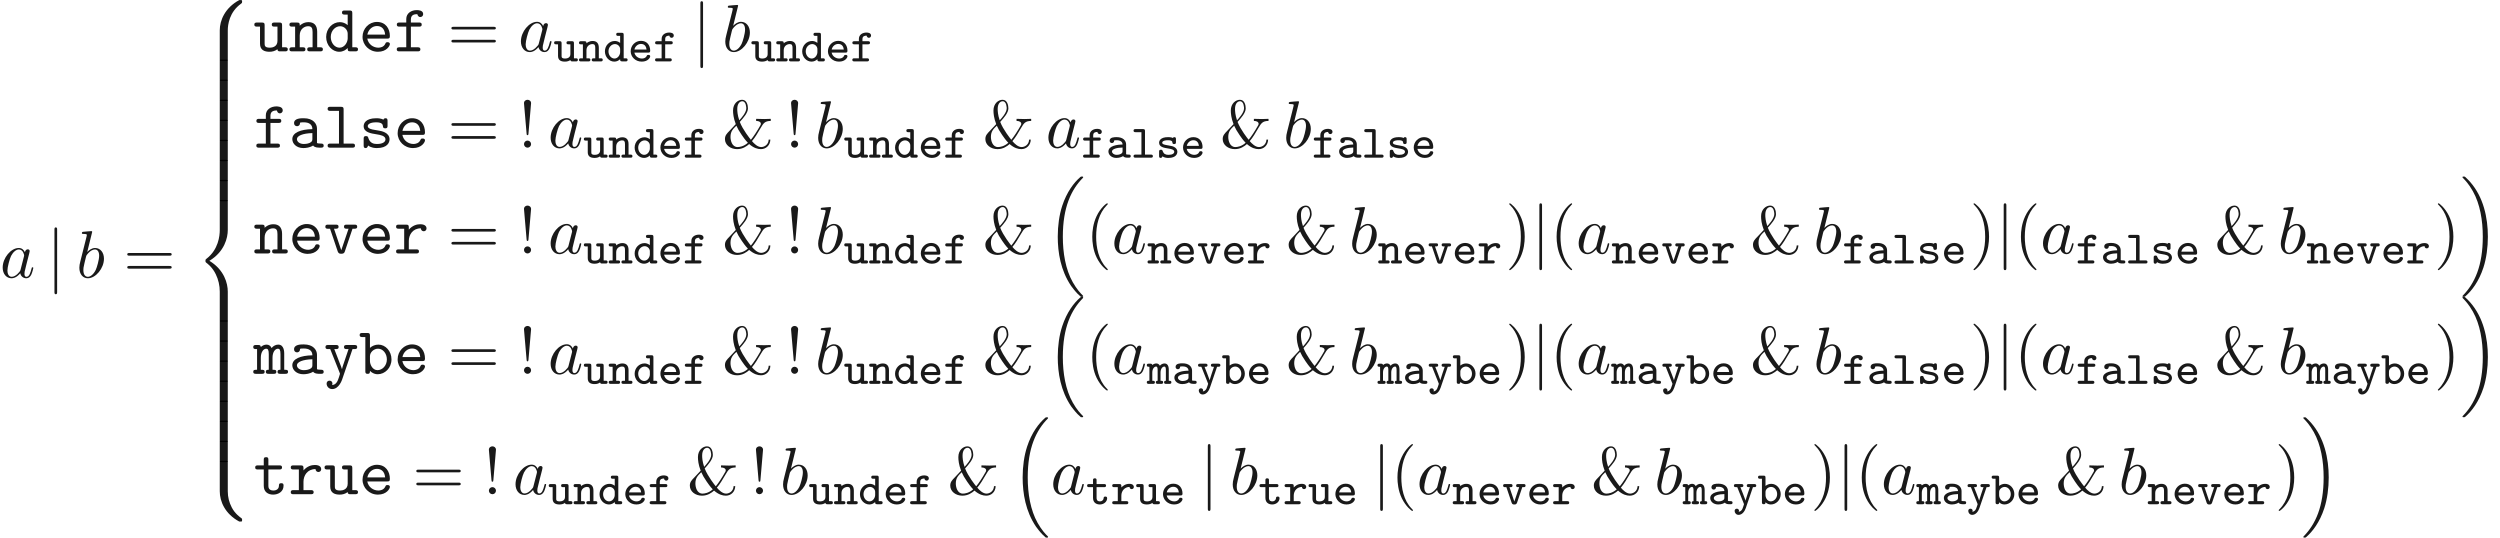 <ns0:svg xmlns:ns0="http://www.w3.org/2000/svg" xmlns:ns1="http://www.w3.org/1999/xlink" height="80.1pt" readme2tex:offset="0" version="1.1" viewBox="-51.593 -48.688 372.437 80.1" width="372.437pt" xmlns:readme2tex="http://github.com/leegao/readme2tex/">
<ns0:defs>
<ns0:path d="M3.006 -1.967C3.006 -2.545 2.552 -3.062 1.597 -3.062C1.269 -3.062 0.551 -3.062 0.551 -2.525C0.551 -2.336 0.683 -2.183 0.893 -2.183C1.025 -2.183 1.213 -2.267 1.227 -2.518C1.227 -2.573 1.234 -2.58 1.325 -2.594C1.402 -2.601 1.52 -2.601 1.604 -2.601C2.176 -2.601 2.476 -2.343 2.476 -1.96C1.73 -1.96 0.37 -1.785 0.37 -0.928C0.37 -0.411 0.851 0.035 1.555 0.035C2.113 0.035 2.462 -0.174 2.552 -0.237C2.699 -0.021 2.992 0 3.327 0C3.515 0 3.696 0 3.696 -0.23S3.501 -0.46 3.403 -0.46C3.138 -0.46 3.075 -0.481 3.006 -0.509V-1.967ZM2.476 -0.997C2.476 -0.851 2.476 -0.69 2.204 -0.558C1.96 -0.432 1.688 -0.425 1.597 -0.425C1.186 -0.425 0.9 -0.669 0.9 -0.928C0.9 -1.297 1.667 -1.506 2.476 -1.513V-0.997Z" id="g0-97" />
<ns0:path d="M1.193 -3.961C1.193 -4.198 1.123 -4.261 0.893 -4.261H0.377C0.265 -4.261 0.077 -4.261 0.077 -4.031S0.265 -3.801 0.377 -3.801H0.663V-0.3C0.663 -0.174 0.663 0 0.928 0S1.193 -0.167 1.193 -0.293C1.409 -0.084 1.681 0.035 1.988 0.035C2.762 0.035 3.459 -0.621 3.459 -1.506C3.459 -2.35 2.838 -3.041 2.057 -3.041C1.73 -3.041 1.444 -2.922 1.193 -2.727V-3.961ZM1.193 -1.834C1.193 -2.239 1.604 -2.58 2.029 -2.58C2.518 -2.58 2.929 -2.106 2.929 -1.506C2.929 -0.872 2.455 -0.425 1.967 -0.425C1.451 -0.425 1.193 -1.004 1.193 -1.353V-1.834Z" id="g0-98" />
<ns0:path d="M3.034 -3.961C3.034 -4.198 2.964 -4.261 2.734 -4.261H2.218C2.106 -4.261 1.918 -4.261 1.918 -4.031S2.106 -3.801 2.218 -3.801H2.504V-2.755C2.183 -3.006 1.89 -3.041 1.702 -3.041C0.928 -3.041 0.237 -2.385 0.237 -1.499C0.237 -0.649 0.872 0.035 1.639 0.035C2.008 0.035 2.301 -0.133 2.504 -0.328C2.504 -0.133 2.504 0 2.803 0H3.32C3.431 0 3.619 0 3.619 -0.23S3.431 -0.46 3.32 -0.46H3.034V-3.961ZM2.504 -1.374C2.504 -0.976 2.183 -0.425 1.66 -0.425C1.193 -0.425 0.767 -0.886 0.767 -1.499C0.767 -2.12 1.227 -2.58 1.736 -2.58C2.148 -2.58 2.504 -2.225 2.504 -1.841V-1.374Z" id="g0-100" />
<ns0:path d="M2.978 -1.311C3.11 -1.311 3.278 -1.311 3.278 -1.576C3.278 -2.413 2.803 -3.062 1.904 -3.062C1.046 -3.062 0.37 -2.364 0.37 -1.513C0.37 -0.683 1.067 0.035 2.015 0.035C2.971 0.035 3.278 -0.579 3.278 -0.753C3.278 -0.907 3.159 -0.969 3.013 -0.969C2.894 -0.969 2.824 -0.962 2.755 -0.809C2.615 -0.495 2.273 -0.425 2.05 -0.425C1.541 -0.425 1.032 -0.76 0.921 -1.311H2.978ZM0.928 -1.764C1.032 -2.253 1.444 -2.601 1.904 -2.601C2.532 -2.601 2.692 -2.113 2.734 -1.764H0.928Z" id="g0-101" />
<ns0:path d="M1.806 -2.545H2.636C2.741 -2.545 2.936 -2.545 2.936 -2.776S2.741 -3.006 2.636 -3.006H1.806V-3.327C1.806 -3.766 2.141 -3.836 2.434 -3.836C2.455 -3.612 2.636 -3.515 2.762 -3.515C2.908 -3.515 3.089 -3.626 3.089 -3.85C3.089 -4.296 2.504 -4.296 2.392 -4.296C1.855 -4.296 1.276 -4.003 1.276 -3.347V-3.006H0.607C0.502 -3.006 0.3 -3.006 0.3 -2.776S0.495 -2.545 0.6 -2.545H1.276V-0.46H0.6C0.502 -0.46 0.293 -0.46 0.293 -0.23S0.502 0 0.6 0H2.483C2.58 0 2.79 0 2.79 -0.23S2.58 -0.46 2.483 -0.46H1.806V-2.545Z" id="g0-102" />
<ns0:path d="M2.113 -3.961C2.113 -4.198 2.043 -4.261 1.813 -4.261H0.711C0.607 -4.261 0.404 -4.261 0.404 -4.031S0.614 -3.801 0.711 -3.801H1.583V-0.46H0.711C0.607 -0.46 0.404 -0.46 0.404 -0.23S0.614 0 0.711 0H2.985C3.089 0 3.292 0 3.292 -0.23S3.082 -0.46 2.985 -0.46H2.113V-3.961Z" id="g0-108" />
<ns0:path d="M3.243 -2.099C3.243 -2.26 3.243 -3.041 2.615 -3.041C2.385 -3.041 2.099 -2.936 1.918 -2.699C1.785 -2.95 1.59 -3.041 1.388 -3.041C1.241 -3.041 1.011 -2.999 0.795 -2.81C0.753 -3.006 0.593 -3.006 0.488 -3.006H0.265C0.16 -3.006 -0.035 -3.006 -0.035 -2.776S0.133 -2.545 0.356 -2.545V-0.46C0.133 -0.46 -0.035 -0.46 -0.035 -0.23S0.16 0 0.265 0H0.879C0.983 0 1.179 0 1.179 -0.23S1.011 -0.46 0.788 -0.46V-1.681C0.788 -2.26 1.088 -2.58 1.367 -2.58C1.513 -2.58 1.583 -2.42 1.583 -2.064V-0.46C1.513 -0.46 1.311 -0.46 1.311 -0.23S1.506 0 1.611 0H2.106C2.211 0 2.406 0 2.406 -0.23S2.239 -0.46 2.015 -0.46V-1.681C2.015 -2.26 2.315 -2.58 2.594 -2.58C2.741 -2.58 2.81 -2.42 2.81 -2.064V-0.46C2.741 -0.46 2.538 -0.46 2.538 -0.23S2.734 0 2.838 0H3.333C3.438 0 3.633 0 3.633 -0.23S3.466 -0.46 3.243 -0.46V-2.099Z" id="g0-109" />
<ns0:path d="M3.034 -2.029C3.034 -2.727 2.685 -3.041 2.113 -3.041C1.597 -3.041 1.262 -2.762 1.193 -2.692C1.193 -2.901 1.172 -3.006 0.893 -3.006H0.377C0.265 -3.006 0.077 -3.006 0.077 -2.776S0.265 -2.545 0.377 -2.545H0.663V-0.46H0.377C0.265 -0.46 0.077 -0.46 0.077 -0.23S0.265 0 0.377 0H1.478C1.59 0 1.778 0 1.778 -0.23S1.59 -0.46 1.478 -0.46H1.193V-1.66C1.193 -2.329 1.73 -2.58 2.078 -2.58C2.399 -2.58 2.504 -2.427 2.504 -2.015V-0.46H2.273C2.169 -0.46 1.974 -0.46 1.974 -0.23S2.169 0 2.273 0H3.32C3.431 0 3.619 0 3.619 -0.23S3.431 -0.46 3.32 -0.46H3.034V-2.029Z" id="g0-110" />
<ns0:path d="M1.576 -1.276C1.576 -2.036 2.12 -2.58 2.797 -2.58C2.81 -2.308 3.006 -2.253 3.117 -2.253C3.292 -2.253 3.438 -2.378 3.438 -2.58C3.438 -2.755 3.313 -3.041 2.769 -3.041C2.127 -3.041 1.75 -2.671 1.576 -2.497V-2.706C1.576 -2.943 1.506 -3.006 1.276 -3.006H0.516C0.418 -3.006 0.209 -3.006 0.209 -2.776S0.418 -2.545 0.516 -2.545H1.046V-0.46H0.516C0.418 -0.46 0.209 -0.46 0.209 -0.23S0.418 0 0.516 0H2.315C2.427 0 2.615 0 2.615 -0.23S2.427 -0.46 2.315 -0.46H1.576V-1.276Z" id="g0-114" />
<ns0:path d="M3.02 -2.762C3.02 -2.866 3.02 -3.062 2.79 -3.062C2.629 -3.062 2.594 -2.978 2.573 -2.936C2.287 -3.062 2.008 -3.062 1.848 -3.062C0.663 -3.062 0.509 -2.476 0.509 -2.232C0.509 -1.583 1.241 -1.471 1.855 -1.374C2.232 -1.311 2.769 -1.227 2.769 -0.886C2.769 -0.635 2.504 -0.425 1.897 -0.425C1.465 -0.425 1.186 -0.572 1.039 -0.99C1.004 -1.102 0.976 -1.186 0.774 -1.186C0.509 -1.186 0.509 -1.011 0.509 -0.886V-0.265C0.509 -0.16 0.509 0.035 0.739 0.035C0.809 0.035 0.934 0.014 1.004 -0.195C1.36 0.035 1.75 0.035 1.89 0.035C3.075 0.035 3.229 -0.621 3.229 -0.879C3.229 -1.046 3.173 -1.297 2.908 -1.499C2.629 -1.709 2.357 -1.75 1.869 -1.834C1.395 -1.911 0.969 -1.981 0.969 -2.232C0.969 -2.371 1.137 -2.601 1.834 -2.601C2.462 -2.601 2.483 -2.378 2.49 -2.253C2.504 -2.029 2.678 -2.029 2.755 -2.029C3.02 -2.029 3.02 -2.197 3.02 -2.329V-2.762Z" id="g0-115" />
<ns0:path d="M1.59 -2.545H2.706C2.81 -2.545 3.006 -2.545 3.006 -2.776S2.81 -3.006 2.706 -3.006H1.59V-3.564C1.59 -3.696 1.59 -3.864 1.325 -3.864S1.06 -3.689 1.06 -3.564V-3.006H0.481C0.377 -3.006 0.174 -3.006 0.174 -2.776S0.37 -2.545 0.474 -2.545H1.06V-0.955C1.06 -0.202 1.59 0.035 2.078 0.035C2.706 0.035 3.166 -0.404 3.166 -0.907C3.166 -1.144 2.964 -1.144 2.901 -1.144C2.72 -1.144 2.643 -1.074 2.636 -0.9C2.622 -0.614 2.371 -0.425 2.106 -0.425C1.59 -0.425 1.59 -0.809 1.59 -0.969V-2.545Z" id="g0-116" />
<ns0:path d="M3.034 -2.706C3.034 -2.943 2.964 -3.006 2.734 -3.006H2.218C2.106 -3.006 1.918 -3.006 1.918 -2.776S2.106 -2.545 2.218 -2.545H2.504V-1.081C2.504 -0.53 1.995 -0.425 1.73 -0.425C1.193 -0.425 1.193 -0.628 1.193 -0.83V-2.706C1.193 -2.943 1.123 -3.006 0.893 -3.006H0.377C0.265 -3.006 0.077 -3.006 0.077 -2.776S0.265 -2.545 0.377 -2.545H0.663V-0.809C0.663 -0.167 1.102 0.035 1.688 0.035C2.057 0.035 2.322 -0.07 2.497 -0.202C2.532 0 2.699 0 2.803 0H3.32C3.431 0 3.619 0 3.619 -0.23S3.431 -0.46 3.32 -0.46H3.034V-2.706Z" id="g0-117" />
<ns0:path d="M3.034 -2.545H3.222C3.327 -2.545 3.522 -2.545 3.522 -2.776S3.327 -3.006 3.222 -3.006H2.413C2.301 -3.006 2.113 -3.006 2.113 -2.776S2.301 -2.545 2.413 -2.545H2.573L1.848 -0.398L1.123 -2.545H1.283C1.395 -2.545 1.583 -2.545 1.583 -2.776S1.395 -3.006 1.283 -3.006H0.474C0.37 -3.006 0.174 -3.006 0.174 -2.776S0.37 -2.545 0.474 -2.545H0.663L1.444 -0.23C1.534 0.035 1.702 0.035 1.848 0.035S2.162 0.035 2.253 -0.23L3.034 -2.545Z" id="g0-118" />
<ns0:path d="M3.027 -2.545C3.145 -2.545 3.333 -2.545 3.375 -2.559C3.452 -2.587 3.522 -2.65 3.522 -2.776C3.522 -3.006 3.32 -3.006 3.201 -3.006H2.427C2.308 -3.006 2.106 -3.006 2.106 -2.776C2.106 -2.755 2.113 -2.622 2.232 -2.566C2.28 -2.545 2.455 -2.545 2.573 -2.545C2.49 -2.315 2.329 -1.82 2.218 -1.499C2.113 -1.179 1.96 -0.718 1.918 -0.544H1.911C1.89 -0.642 1.848 -0.767 1.562 -1.52L1.158 -2.545C1.262 -2.545 1.423 -2.545 1.471 -2.566C1.534 -2.587 1.604 -2.657 1.604 -2.776C1.604 -3.006 1.402 -3.006 1.283 -3.006H0.509C0.391 -3.006 0.188 -3.006 0.188 -2.776C0.188 -2.741 0.202 -2.601 0.335 -2.559C0.377 -2.545 0.572 -2.545 0.69 -2.545L1.667 -0.091C1.688 -0.035 1.695 -0.014 1.695 0C1.695 0.021 1.513 0.579 1.451 0.704C1.332 0.941 1.151 1.102 0.893 1.123L0.955 0.99C0.948 0.767 0.795 0.663 0.628 0.663C0.439 0.663 0.3 0.788 0.3 0.997C0.3 1.276 0.523 1.583 0.886 1.583C1.437 1.583 1.799 1.046 1.96 0.579L3.027 -2.545Z" id="g0-121" />
<ns0:path d="M5.131 17.415C5.151 17.425 5.24 17.524 5.25 17.524H5.469C5.499 17.524 5.579 17.514 5.579 17.425C5.579 17.385 5.559 17.365 5.539 17.335C5.181 16.976 4.643 16.428 4.025 15.333C2.949 13.42 2.55 10.959 2.55 8.568C2.55 4.144 3.806 1.544 5.549 -0.219C5.579 -0.249 5.579 -0.279 5.579 -0.299C5.579 -0.399 5.509 -0.399 5.39 -0.399C5.26 -0.399 5.24 -0.399 5.151 -0.319C4.204 0.498 3.138 1.883 2.451 3.985C2.022 5.3 1.793 6.904 1.793 8.558C1.793 10.919 2.222 13.589 3.786 15.9C4.055 16.289 4.423 16.697 4.423 16.707C4.523 16.827 4.663 16.986 4.742 17.056L5.131 17.415Z" id="g5-16" />
<ns0:path d="M4.144 8.558C4.144 5.699 3.477 2.66 1.514 0.418C1.375 0.259 1.006 -0.13 0.767 -0.339C0.697 -0.399 0.677 -0.399 0.548 -0.399C0.448 -0.399 0.359 -0.399 0.359 -0.299C0.359 -0.259 0.399 -0.219 0.418 -0.199C0.757 0.149 1.295 0.697 1.913 1.793C2.989 3.706 3.387 6.167 3.387 8.558C3.387 12.882 2.192 15.522 0.399 17.345C0.379 17.365 0.359 17.395 0.359 17.425C0.359 17.524 0.448 17.524 0.548 17.524C0.677 17.524 0.697 17.524 0.787 17.445C1.733 16.628 2.8 15.243 3.487 13.141C3.925 11.776 4.144 10.162 4.144 8.558Z" id="g5-17" />
<ns0:path d="M5.021 4.513C5.021 3.696 5.24 1.793 7.014 0.538C7.143 0.438 7.153 0.428 7.153 0.249C7.153 0.02 7.143 0.01 6.894 0.01H6.735C4.593 1.166 3.826 3.049 3.826 4.513V8.797C3.826 9.056 3.836 9.066 4.105 9.066H4.742C5.011 9.066 5.021 9.056 5.021 8.797V4.513Z" id="g5-56" />
<ns0:path d="M6.894 8.956C7.143 8.956 7.153 8.946 7.153 8.717C7.153 8.538 7.143 8.528 7.103 8.498C6.795 8.269 6.077 7.761 5.609 6.844C5.22 6.087 5.021 5.32 5.021 4.453V0.169C5.021 -0.09 5.011 -0.1 4.742 -0.1H4.105C3.836 -0.1 3.826 -0.09 3.826 0.169V4.453C3.826 5.928 4.593 7.811 6.735 8.956H6.894Z" id="g5-58" />
<ns0:path d="M3.826 17.763C3.826 18.022 3.836 18.032 4.105 18.032H4.742C5.011 18.032 5.021 18.022 5.021 17.763V13.559C5.021 12.354 4.513 10.321 2.281 8.966C4.533 7.601 5.021 5.549 5.021 4.374V0.169C5.021 -0.09 5.011 -0.1 4.742 -0.1H4.105C3.836 -0.1 3.826 -0.09 3.826 0.169V4.384C3.826 5.22 3.646 7.293 1.813 8.687C1.704 8.777 1.694 8.787 1.694 8.966S1.704 9.156 1.813 9.245C2.072 9.445 2.76 9.973 3.238 10.979C3.626 11.776 3.826 12.663 3.826 13.549V17.763Z" id="g5-60" />
<ns0:path d="M5.021 0.169C5.021 -0.09 5.011 -0.1 4.742 -0.1H4.105C3.836 -0.1 3.826 -0.09 3.826 0.169V2.819C3.826 3.078 3.836 3.088 4.105 3.088H4.742C5.011 3.088 5.021 3.078 5.021 2.819V0.169Z" id="g5-62" />
<ns0:path d="M3.646 -0.319C3.866 -0.01 4.344 0 4.722 0C5.001 0 5.22 0 5.22 -0.309C5.22 -0.608 4.971 -0.608 4.822 -0.608C4.403 -0.608 4.304 -0.658 4.224 -0.687V-2.839C4.224 -3.547 3.686 -4.384 2.252 -4.384C1.823 -4.384 0.807 -4.384 0.807 -3.656C0.807 -3.357 1.016 -3.198 1.255 -3.198C1.405 -3.198 1.684 -3.288 1.694 -3.656C1.694 -3.736 1.704 -3.746 1.903 -3.766C2.042 -3.776 2.172 -3.776 2.262 -3.776C3.019 -3.776 3.537 -3.467 3.537 -2.76C1.773 -2.73 0.548 -2.232 0.548 -1.275C0.548 -0.588 1.176 0.06 2.192 0.06C2.56 0.06 3.178 -0.01 3.646 -0.319ZM3.537 -2.172V-1.335C3.537 -1.106 3.537 -0.897 3.148 -0.717C2.79 -0.548 2.341 -0.548 2.262 -0.548C1.644 -0.548 1.235 -0.887 1.235 -1.275C1.235 -1.763 2.092 -2.132 3.537 -2.172Z" id="g1-97" />
<ns0:path d="M1.654 -3.866V-5.679C1.654 -5.988 1.594 -6.087 1.255 -6.087H0.528C0.369 -6.087 0.12 -6.087 0.12 -5.778C0.12 -5.479 0.379 -5.479 0.518 -5.479H0.966V-0.408C0.966 -0.209 0.966 0 1.315 0C1.654 0 1.654 -0.199 1.654 -0.448C2.062 -0.03 2.491 0.06 2.809 0.06C3.895 0.06 4.862 -0.887 4.862 -2.152C4.862 -3.377 3.975 -4.354 2.919 -4.354C2.441 -4.354 1.993 -4.174 1.654 -3.866ZM1.654 -1.903V-2.63C1.654 -3.218 2.232 -3.746 2.859 -3.746C3.597 -3.746 4.174 -3.019 4.174 -2.152C4.174 -1.196 3.477 -0.548 2.78 -0.548C2.002 -0.548 1.654 -1.425 1.654 -1.903Z" id="g1-98" />
<ns0:path d="M3.567 -0.498C3.567 -0.139 3.567 0 3.965 0H4.692C4.852 0 5.101 0 5.101 -0.309C5.101 -0.608 4.842 -0.608 4.702 -0.608H4.254V-5.679C4.254 -5.988 4.194 -6.087 3.856 -6.087H3.128C2.969 -6.087 2.72 -6.087 2.72 -5.778C2.72 -5.479 2.979 -5.479 3.118 -5.479H3.567V-3.905C3.238 -4.194 2.829 -4.354 2.401 -4.354C1.315 -4.354 0.359 -3.407 0.359 -2.142C0.359 -0.907 1.255 0.06 2.311 0.06C2.869 0.06 3.288 -0.209 3.567 -0.498ZM3.567 -2.64V-1.933C3.567 -1.375 3.118 -0.548 2.351 -0.548C1.644 -0.548 1.046 -1.255 1.046 -2.142C1.046 -3.098 1.743 -3.746 2.441 -3.746C3.078 -3.746 3.567 -3.188 3.567 -2.64Z" id="g1-100" />
<ns0:path d="M4.224 -1.903C4.433 -1.903 4.623 -1.903 4.623 -2.271C4.623 -3.407 3.985 -4.384 2.69 -4.384C1.504 -4.384 0.548 -3.387 0.548 -2.162C0.548 -0.946 1.554 0.06 2.839 0.06C4.154 0.06 4.623 -0.837 4.623 -1.086C4.623 -1.365 4.334 -1.365 4.274 -1.365C4.095 -1.365 4.015 -1.335 3.945 -1.146C3.726 -0.638 3.188 -0.548 2.909 -0.548C2.162 -0.548 1.415 -1.046 1.255 -1.903H4.224ZM1.265 -2.501C1.405 -3.228 1.993 -3.776 2.69 -3.776C3.208 -3.776 3.826 -3.527 3.915 -2.501H1.265Z" id="g1-101" />
<ns0:path d="M2.521 -3.686H3.736C3.885 -3.686 4.134 -3.686 4.134 -3.985C4.134 -4.294 3.895 -4.294 3.736 -4.294H2.521V-4.762C2.521 -5.539 3.188 -5.539 3.487 -5.539C3.487 -5.499 3.577 -5.111 3.925 -5.111C4.125 -5.111 4.354 -5.27 4.354 -5.549C4.354 -6.147 3.557 -6.147 3.397 -6.147C2.6 -6.147 1.833 -5.689 1.833 -4.822V-4.294H0.837C0.677 -4.294 0.428 -4.294 0.428 -3.985C0.428 -3.686 0.677 -3.686 0.827 -3.686H1.833V-0.608H0.827C0.677 -0.608 0.418 -0.608 0.418 -0.309C0.418 0 0.677 0 0.827 0H3.527C3.676 0 3.935 0 3.935 -0.299C3.935 -0.608 3.676 -0.608 3.527 -0.608H2.521V-3.686Z" id="g1-102" />
<ns0:path d="M2.959 -5.679C2.959 -5.988 2.899 -6.087 2.56 -6.087H0.986C0.827 -6.087 0.578 -6.087 0.578 -5.778C0.578 -5.479 0.837 -5.479 0.976 -5.479H2.271V-0.608H0.986C0.827 -0.608 0.578 -0.608 0.578 -0.299C0.578 0 0.837 0 0.976 0H4.254C4.403 0 4.653 0 4.653 -0.299C4.653 -0.608 4.413 -0.608 4.254 -0.608H2.959V-5.679Z" id="g1-108" />
<ns0:path d="M1.086 -3.995C1.066 -4.294 0.867 -4.294 0.687 -4.294H0.369C0.219 -4.294 -0.04 -4.294 -0.04 -3.995C-0.04 -3.686 0.169 -3.686 0.528 -3.686V-0.608C0.169 -0.608 -0.04 -0.608 -0.04 -0.299C-0.04 0 0.229 0 0.369 0H1.245C1.395 0 1.654 0 1.654 -0.299C1.654 -0.608 1.445 -0.608 1.086 -0.608V-2.391C1.086 -3.278 1.494 -3.746 1.903 -3.746C2.132 -3.746 2.271 -3.577 2.271 -2.929V-0.608C2.082 -0.608 1.833 -0.608 1.833 -0.299C1.833 0 2.102 0 2.242 0H2.989C3.138 0 3.397 0 3.397 -0.299C3.397 -0.608 3.188 -0.608 2.829 -0.608V-2.391C2.829 -3.278 3.238 -3.746 3.646 -3.746C3.875 -3.746 4.015 -3.577 4.015 -2.929V-0.608C3.826 -0.608 3.577 -0.608 3.577 -0.299C3.577 0 3.846 0 3.985 0H4.732C4.882 0 5.141 0 5.141 -0.299C5.141 -0.608 4.932 -0.608 4.573 -0.608V-3.019C4.573 -3.218 4.573 -4.354 3.686 -4.354C3.387 -4.354 2.979 -4.224 2.7 -3.836C2.55 -4.174 2.271 -4.354 1.943 -4.354C1.624 -4.354 1.325 -4.214 1.086 -3.995Z" id="g1-109" />
<ns0:path d="M1.654 -3.826C1.654 -4.144 1.654 -4.294 1.255 -4.294H0.528C0.369 -4.294 0.12 -4.294 0.12 -3.985C0.12 -3.686 0.379 -3.686 0.518 -3.686H0.966V-0.608H0.528C0.369 -0.608 0.12 -0.608 0.12 -0.299C0.12 0 0.379 0 0.518 0H2.102C2.242 0 2.501 0 2.501 -0.299C2.501 -0.608 2.252 -0.608 2.092 -0.608H1.654V-2.371C1.654 -3.367 2.391 -3.746 2.899 -3.746C3.427 -3.746 3.567 -3.467 3.567 -2.869V-0.608H3.178C3.019 -0.608 2.77 -0.608 2.77 -0.299C2.77 0 3.039 0 3.178 0H4.702C4.842 0 5.101 0 5.101 -0.299C5.101 -0.608 4.852 -0.608 4.692 -0.608H4.254V-2.919C4.254 -3.925 3.746 -4.354 2.959 -4.354C2.291 -4.354 1.843 -4.015 1.654 -3.826Z" id="g1-110" />
<ns0:path d="M2.212 -1.853C2.212 -2.79 2.8 -3.746 4.005 -3.746C4.015 -3.507 4.184 -3.308 4.433 -3.308C4.653 -3.308 4.852 -3.467 4.852 -3.736C4.852 -3.935 4.732 -4.354 3.905 -4.354C3.397 -4.354 2.76 -4.174 2.212 -3.547V-3.885C2.212 -4.194 2.152 -4.294 1.813 -4.294H0.717C0.568 -4.294 0.319 -4.294 0.319 -3.995C0.319 -3.686 0.558 -3.686 0.717 -3.686H1.524V-0.608H0.717C0.568 -0.608 0.319 -0.608 0.319 -0.309C0.319 0 0.558 0 0.717 0H3.318C3.467 0 3.726 0 3.726 -0.299C3.726 -0.608 3.467 -0.608 3.318 -0.608H2.212V-1.853Z" id="g1-114" />
<ns0:path d="M2.969 -2.54C2.74 -2.58 2.54 -2.61 2.291 -2.66C2.002 -2.7 1.325 -2.819 1.325 -3.208C1.325 -3.467 1.644 -3.776 2.59 -3.776C3.417 -3.776 3.557 -3.477 3.587 -3.218C3.597 -3.049 3.616 -2.879 3.925 -2.879C4.274 -2.879 4.274 -3.088 4.274 -3.288V-3.975C4.274 -4.134 4.274 -4.384 3.975 -4.384C3.736 -4.384 3.696 -4.244 3.676 -4.174C3.238 -4.384 2.8 -4.384 2.61 -4.384C0.946 -4.384 0.717 -3.567 0.717 -3.208C0.717 -2.291 1.763 -2.122 2.68 -1.983C3.168 -1.903 3.965 -1.773 3.965 -1.245C3.965 -0.877 3.597 -0.548 2.69 -0.548C2.222 -0.548 1.664 -0.658 1.415 -1.435C1.365 -1.614 1.325 -1.724 1.066 -1.724C0.717 -1.724 0.717 -1.514 0.717 -1.315V-0.349C0.717 -0.189 0.717 0.06 1.016 0.06C1.106 0.06 1.265 0.05 1.385 -0.319C1.873 0.04 2.401 0.06 2.68 0.06C4.254 0.06 4.573 -0.767 4.573 -1.245C4.573 -2.281 3.288 -2.491 2.969 -2.54Z" id="g1-115" />
<ns0:path d="M2.212 -3.686H3.846C3.995 -3.686 4.244 -3.686 4.244 -3.985C4.244 -4.294 4.005 -4.294 3.846 -4.294H2.212V-5.111C2.212 -5.3 2.212 -5.519 1.873 -5.519C1.524 -5.519 1.524 -5.31 1.524 -5.111V-4.294H0.658C0.498 -4.294 0.249 -4.294 0.249 -3.985C0.249 -3.686 0.498 -3.686 0.648 -3.686H1.524V-1.255C1.524 -0.299 2.202 0.06 2.929 0.06C3.666 0.06 4.473 -0.369 4.473 -1.255C4.473 -1.435 4.473 -1.644 4.125 -1.644C3.796 -1.644 3.786 -1.435 3.786 -1.265C3.776 -0.648 3.208 -0.548 2.979 -0.548C2.212 -0.548 2.212 -1.066 2.212 -1.315V-3.686Z" id="g1-116" />
<ns0:path d="M3.567 -0.319C3.577 0 3.786 0 3.965 0H4.692C4.852 0 5.101 0 5.101 -0.309C5.101 -0.608 4.842 -0.608 4.702 -0.608H4.254V-3.885C4.254 -4.194 4.194 -4.294 3.856 -4.294H3.128C2.969 -4.294 2.72 -4.294 2.72 -3.985C2.72 -3.686 2.979 -3.686 3.118 -3.686H3.567V-1.564C3.567 -0.667 2.76 -0.548 2.441 -0.548C1.654 -0.548 1.654 -0.877 1.654 -1.196V-3.885C1.654 -4.194 1.594 -4.294 1.255 -4.294H0.528C0.369 -4.294 0.12 -4.294 0.12 -3.985C0.12 -3.686 0.379 -3.686 0.518 -3.686H0.966V-1.136C0.966 -0.179 1.654 0.06 2.381 0.06C2.79 0.06 3.198 -0.04 3.567 -0.319Z" id="g1-117" />
<ns0:path d="M4.284 -3.686H4.583C4.732 -3.686 4.981 -3.686 4.981 -3.985C4.981 -4.294 4.742 -4.294 4.583 -4.294H3.417C3.268 -4.294 3.019 -4.294 3.019 -3.995C3.019 -3.686 3.258 -3.686 3.417 -3.686H3.696L2.61 -0.478L1.524 -3.686H1.803C1.953 -3.686 2.202 -3.686 2.202 -3.985C2.202 -4.294 1.963 -4.294 1.803 -4.294H0.638C0.478 -4.294 0.239 -4.294 0.239 -3.985C0.239 -3.686 0.488 -3.686 0.638 -3.686H0.936L2.082 -0.299C2.202 0.04 2.401 0.04 2.61 0.04C2.8 0.04 3.029 0.04 3.138 -0.289L4.284 -3.686Z" id="g1-118" />
<ns0:path d="M4.284 -3.686H4.583C4.732 -3.686 4.981 -3.686 4.981 -3.985C4.981 -4.294 4.742 -4.294 4.583 -4.294H3.417C3.268 -4.294 3.019 -4.294 3.019 -3.995C3.019 -3.686 3.258 -3.686 3.417 -3.686H3.696L2.979 -1.564C2.849 -1.196 2.79 -1.016 2.72 -0.707H2.71C2.66 -0.897 2.57 -1.106 2.501 -1.295L1.574 -3.686H1.823C1.973 -3.686 2.222 -3.686 2.222 -3.985C2.222 -4.294 1.983 -4.294 1.823 -4.294H0.658C0.498 -4.294 0.259 -4.294 0.259 -3.985C0.259 -3.686 0.508 -3.686 0.658 -3.686H0.966L2.381 -0.13C2.421 -0.03 2.421 -0.01 2.421 0C2.421 0.02 2.172 0.837 2.042 1.086C1.753 1.634 1.395 1.654 1.245 1.664C1.245 1.654 1.295 1.574 1.295 1.445C1.295 1.196 1.116 1.016 0.867 1.016C0.598 1.016 0.428 1.196 0.428 1.455C0.428 1.873 0.767 2.271 1.255 2.271C2.252 2.271 2.7 0.956 2.74 0.847L4.284 -3.686Z" id="g1-121" />
<ns0:path d="M1.524 -2.082L1.913 -6.625C1.913 -6.954 1.644 -7.133 1.385 -7.133S0.857 -6.954 0.857 -6.625L1.245 -2.092C1.255 -1.943 1.265 -1.863 1.385 -1.863C1.484 -1.863 1.514 -1.913 1.524 -2.082ZM1.913 -0.528C1.913 -0.817 1.674 -1.056 1.385 -1.056S0.857 -0.817 0.857 -0.528S1.096 0 1.385 0S1.913 -0.239 1.913 -0.528Z" id="g4-33" />
<ns0:path d="M6.934 -1.205C6.904 -0.418 6.267 -0.09 5.818 -0.09C5.28 -0.09 4.762 -0.598 4.443 -0.976C4.902 -1.504 5.3 -2.182 5.758 -2.969C6.147 -3.626 6.356 -3.975 7.243 -3.985V-4.294C6.874 -4.274 6.336 -4.264 6.276 -4.264C6.167 -4.264 5.33 -4.274 5.061 -4.294V-3.985C5.519 -3.985 5.768 -3.796 5.768 -3.547C5.768 -3.447 5.719 -3.377 5.709 -3.347C5.161 -2.381 4.712 -1.704 4.284 -1.176C4.154 -1.325 3.068 -2.69 2.63 -3.836C3.168 -4.433 3.846 -5.191 3.846 -5.848C3.846 -6.306 3.686 -7.133 2.979 -7.133C2.361 -7.133 1.624 -6.585 1.624 -5.529C1.624 -5.111 1.684 -4.394 2.032 -3.507L1.126 -2.54C0.677 -2.082 0.418 -1.813 0.418 -1.275C0.418 -0.408 1.235 0.219 2.222 0.219C3.068 0.219 3.656 -0.209 4.025 -0.538C4.712 0.06 5.3 0.219 5.778 0.219C6.535 0.219 7.163 -0.349 7.183 -1.205H6.934ZM2.55 -4.075C2.281 -4.872 2.252 -5.45 2.252 -5.758C2.252 -6.595 2.65 -6.914 2.999 -6.914C3.597 -6.914 3.597 -5.878 3.597 -5.858C3.597 -5.2 2.79 -4.334 2.55 -4.075ZM2.122 -3.278C2.341 -2.809 2.491 -2.511 2.919 -1.893C3.108 -1.614 3.467 -1.096 3.836 -0.727C3.198 -0.159 2.58 -0.09 2.301 -0.09C1.474 -0.09 1.245 -1.056 1.245 -1.594C1.245 -2.401 1.584 -2.76 2.122 -3.278Z" id="g4-38" />
<ns0:path d="M3.298 2.391C3.298 2.361 3.298 2.341 3.128 2.172C1.883 0.917 1.564 -0.966 1.564 -2.491C1.564 -4.224 1.943 -5.958 3.168 -7.203C3.298 -7.323 3.298 -7.342 3.298 -7.372C3.298 -7.442 3.258 -7.472 3.198 -7.472C3.098 -7.472 2.202 -6.795 1.614 -5.529C1.106 -4.433 0.986 -3.328 0.986 -2.491C0.986 -1.714 1.096 -0.508 1.644 0.618C2.242 1.843 3.098 2.491 3.198 2.491C3.258 2.491 3.298 2.461 3.298 2.391Z" id="g4-40" />
<ns0:path d="M2.879 -2.491C2.879 -3.268 2.77 -4.473 2.222 -5.599C1.624 -6.824 0.767 -7.472 0.667 -7.472C0.608 -7.472 0.568 -7.432 0.568 -7.372C0.568 -7.342 0.568 -7.323 0.757 -7.143C1.733 -6.157 2.301 -4.573 2.301 -2.491C2.301 -0.787 1.933 0.966 0.697 2.222C0.568 2.341 0.568 2.361 0.568 2.391C0.568 2.451 0.608 2.491 0.667 2.491C0.767 2.491 1.664 1.813 2.252 0.548C2.76 -0.548 2.879 -1.654 2.879 -2.491Z" id="g4-41" />
<ns0:path d="M6.844 -3.258C6.994 -3.258 7.183 -3.258 7.183 -3.457S6.994 -3.656 6.854 -3.656H0.887C0.747 -3.656 0.558 -3.656 0.558 -3.457S0.747 -3.258 0.897 -3.258H6.844ZM6.854 -1.325C6.994 -1.325 7.183 -1.325 7.183 -1.524S6.994 -1.724 6.844 -1.724H0.897C0.747 -1.724 0.558 -1.724 0.558 -1.524S0.747 -1.325 0.887 -1.325H6.854Z" id="g4-61" />
<ns0:path d="M1.584 -7.113C1.584 -7.293 1.584 -7.472 1.385 -7.472S1.186 -7.293 1.186 -7.113V2.132C1.186 2.311 1.186 2.491 1.385 2.491S1.584 2.311 1.584 2.132V-7.113Z" id="g2-106" />
<ns0:path d="M3.716 -3.766C3.537 -4.134 3.248 -4.403 2.8 -4.403C1.634 -4.403 0.399 -2.939 0.399 -1.484C0.399 -0.548 0.946 0.11 1.724 0.11C1.923 0.11 2.421 0.07 3.019 -0.638C3.098 -0.219 3.447 0.11 3.925 0.11C4.274 0.11 4.503 -0.12 4.663 -0.438C4.832 -0.797 4.961 -1.405 4.961 -1.425C4.961 -1.524 4.872 -1.524 4.842 -1.524C4.742 -1.524 4.732 -1.484 4.702 -1.345C4.533 -0.697 4.354 -0.11 3.945 -0.11C3.676 -0.11 3.646 -0.369 3.646 -0.568C3.646 -0.787 3.666 -0.867 3.776 -1.305C3.885 -1.724 3.905 -1.823 3.995 -2.202L4.354 -3.597C4.423 -3.875 4.423 -3.895 4.423 -3.935C4.423 -4.105 4.304 -4.204 4.134 -4.204C3.895 -4.204 3.746 -3.985 3.716 -3.766ZM3.068 -1.186C3.019 -1.006 3.019 -0.986 2.869 -0.817C2.431 -0.269 2.022 -0.11 1.743 -0.11C1.245 -0.11 1.106 -0.658 1.106 -1.046C1.106 -1.544 1.425 -2.77 1.654 -3.228C1.963 -3.816 2.411 -4.184 2.809 -4.184C3.457 -4.184 3.597 -3.367 3.597 -3.308S3.577 -3.188 3.567 -3.138L3.068 -1.186Z" id="g3-97" />
<ns0:path d="M2.381 -6.804C2.381 -6.814 2.381 -6.914 2.252 -6.914C2.022 -6.914 1.295 -6.834 1.036 -6.814C0.956 -6.804 0.847 -6.795 0.847 -6.615C0.847 -6.496 0.936 -6.496 1.086 -6.496C1.564 -6.496 1.584 -6.426 1.584 -6.326C1.584 -6.257 1.494 -5.918 1.445 -5.709L0.628 -2.461C0.508 -1.963 0.468 -1.803 0.468 -1.455C0.468 -0.508 0.996 0.11 1.733 0.11C2.909 0.11 4.134 -1.375 4.134 -2.809C4.134 -3.716 3.606 -4.403 2.809 -4.403C2.351 -4.403 1.943 -4.115 1.644 -3.806L2.381 -6.804ZM1.445 -3.039C1.504 -3.258 1.504 -3.278 1.594 -3.387C2.082 -4.035 2.531 -4.184 2.79 -4.184C3.148 -4.184 3.417 -3.885 3.417 -3.248C3.417 -2.66 3.088 -1.514 2.909 -1.136C2.58 -0.468 2.122 -0.11 1.733 -0.11C1.395 -0.11 1.066 -0.379 1.066 -1.116C1.066 -1.305 1.066 -1.494 1.225 -2.122L1.445 -3.039Z" id="g3-98" />
</ns0:defs>
<ns0:g fill-opacity="0.9" id="page1">
<ns0:use x="-51.593" y="-7.342" ns1:href="#g3-97" />
<ns0:use x="-44.667" y="-7.342" ns1:href="#g2-106" />
<ns0:use x="-40.239" y="-7.342" ns1:href="#g3-98" />
<ns0:use x="-33.196" y="-7.342" ns1:href="#g4-61" />
<ns0:use x="-22.68" y="-48.688" ns1:href="#g5-56" />
<ns0:use x="-22.68" y="-39.721" ns1:href="#g5-62" />
<ns0:use x="-22.68" y="-36.732" ns1:href="#g5-62" />
<ns0:use x="-22.68" y="-33.743" ns1:href="#g5-62" />
<ns0:use x="-22.68" y="-30.755" ns1:href="#g5-62" />
<ns0:use x="-22.68" y="-27.766" ns1:href="#g5-62" />
<ns0:use x="-22.68" y="-24.777" ns1:href="#g5-62" />
<ns0:use x="-22.68" y="-21.788" ns1:href="#g5-62" />
<ns0:use x="-22.68" y="-18.799" ns1:href="#g5-60" />
<ns0:use x="-22.68" y="-0.866" ns1:href="#g5-62" />
<ns0:use x="-22.68" y="2.122" ns1:href="#g5-62" />
<ns0:use x="-22.68" y="5.111" ns1:href="#g5-62" />
<ns0:use x="-22.68" y="8.1" ns1:href="#g5-62" />
<ns0:use x="-22.68" y="11.089" ns1:href="#g5-62" />
<ns0:use x="-22.68" y="14.078" ns1:href="#g5-62" />
<ns0:use x="-22.68" y="17.066" ns1:href="#g5-62" />
<ns0:use x="-22.68" y="20.055" ns1:href="#g5-58" />
<ns0:use x="-13.824" y="-41.036" ns1:href="#g1-117" />
<ns0:use x="-8.594" y="-41.036" ns1:href="#g1-110" />
<ns0:use x="-3.363" y="-41.036" ns1:href="#g1-100" />
<ns0:use x="1.867" y="-41.036" ns1:href="#g1-101" />
<ns0:use x="7.097" y="-41.036" ns1:href="#g1-102" />
<ns0:use x="15.095" y="-41.036" ns1:href="#g4-61" />
<ns0:use x="25.611" y="-41.036" ns1:href="#g3-97" />
<ns0:use x="30.877" y="-39.542" ns1:href="#g0-117" />
<ns0:use x="34.582" y="-39.542" ns1:href="#g0-110" />
<ns0:use x="38.287" y="-39.542" ns1:href="#g0-100" />
<ns0:use x="41.992" y="-39.542" ns1:href="#g0-101" />
<ns0:use x="45.697" y="-39.542" ns1:href="#g0-102" />
<ns0:use x="51.56" y="-41.036" ns1:href="#g2-106" />
<ns0:use x="55.988" y="-41.036" ns1:href="#g3-98" />
<ns0:use x="60.264" y="-39.542" ns1:href="#g0-117" />
<ns0:use x="63.969" y="-39.542" ns1:href="#g0-110" />
<ns0:use x="67.674" y="-39.542" ns1:href="#g0-100" />
<ns0:use x="71.378" y="-39.542" ns1:href="#g0-101" />
<ns0:use x="75.083" y="-39.542" ns1:href="#g0-102" />
<ns0:use x="-13.824" y="-26.69" ns1:href="#g1-102" />
<ns0:use x="-8.594" y="-26.69" ns1:href="#g1-97" />
<ns0:use x="-3.363" y="-26.69" ns1:href="#g1-108" />
<ns0:use x="1.867" y="-26.69" ns1:href="#g1-115" />
<ns0:use x="7.097" y="-26.69" ns1:href="#g1-101" />
<ns0:use x="15.095" y="-26.69" ns1:href="#g4-61" />
<ns0:use x="25.611" y="-26.69" ns1:href="#g4-33" />
<ns0:use x="30.039" y="-26.69" ns1:href="#g3-97" />
<ns0:use x="35.305" y="-25.196" ns1:href="#g0-117" />
<ns0:use x="39.01" y="-25.196" ns1:href="#g0-110" />
<ns0:use x="42.715" y="-25.196" ns1:href="#g0-100" />
<ns0:use x="46.42" y="-25.196" ns1:href="#g0-101" />
<ns0:use x="50.125" y="-25.196" ns1:href="#g0-102" />
<ns0:use x="55.988" y="-26.69" ns1:href="#g4-38" />
<ns0:use x="65.397" y="-26.69" ns1:href="#g4-33" />
<ns0:use x="69.825" y="-26.69" ns1:href="#g3-98" />
<ns0:use x="74.101" y="-25.196" ns1:href="#g0-117" />
<ns0:use x="77.806" y="-25.196" ns1:href="#g0-110" />
<ns0:use x="81.51" y="-25.196" ns1:href="#g0-100" />
<ns0:use x="85.215" y="-25.196" ns1:href="#g0-101" />
<ns0:use x="88.92" y="-25.196" ns1:href="#g0-102" />
<ns0:use x="94.784" y="-26.69" ns1:href="#g4-38" />
<ns0:use x="104.193" y="-26.69" ns1:href="#g3-97" />
<ns0:use x="109.459" y="-25.196" ns1:href="#g0-102" />
<ns0:use x="113.164" y="-25.196" ns1:href="#g0-97" />
<ns0:use x="116.869" y="-25.196" ns1:href="#g0-108" />
<ns0:use x="120.574" y="-25.196" ns1:href="#g0-115" />
<ns0:use x="124.279" y="-25.196" ns1:href="#g0-101" />
<ns0:use x="130.142" y="-26.69" ns1:href="#g4-38" />
<ns0:use x="139.551" y="-26.69" ns1:href="#g3-98" />
<ns0:use x="143.827" y="-25.196" ns1:href="#g0-102" />
<ns0:use x="147.532" y="-25.196" ns1:href="#g0-97" />
<ns0:use x="151.237" y="-25.196" ns1:href="#g0-108" />
<ns0:use x="154.942" y="-25.196" ns1:href="#g0-115" />
<ns0:use x="158.646" y="-25.196" ns1:href="#g0-101" />
<ns0:use x="-13.824" y="-10.929" ns1:href="#g1-110" />
<ns0:use x="-8.594" y="-10.929" ns1:href="#g1-101" />
<ns0:use x="-3.363" y="-10.929" ns1:href="#g1-118" />
<ns0:use x="1.867" y="-10.929" ns1:href="#g1-101" />
<ns0:use x="7.097" y="-10.929" ns1:href="#g1-114" />
<ns0:use x="15.095" y="-10.929" ns1:href="#g4-61" />
<ns0:use x="25.611" y="-10.929" ns1:href="#g4-33" />
<ns0:use x="30.039" y="-10.929" ns1:href="#g3-97" />
<ns0:use x="35.305" y="-9.435" ns1:href="#g0-117" />
<ns0:use x="39.01" y="-9.435" ns1:href="#g0-110" />
<ns0:use x="42.715" y="-9.435" ns1:href="#g0-100" />
<ns0:use x="46.42" y="-9.435" ns1:href="#g0-101" />
<ns0:use x="50.125" y="-9.435" ns1:href="#g0-102" />
<ns0:use x="55.988" y="-10.929" ns1:href="#g4-38" />
<ns0:use x="65.397" y="-10.929" ns1:href="#g4-33" />
<ns0:use x="69.825" y="-10.929" ns1:href="#g3-98" />
<ns0:use x="74.101" y="-9.435" ns1:href="#g0-117" />
<ns0:use x="77.806" y="-9.435" ns1:href="#g0-110" />
<ns0:use x="81.51" y="-9.435" ns1:href="#g0-100" />
<ns0:use x="85.215" y="-9.435" ns1:href="#g0-101" />
<ns0:use x="88.92" y="-9.435" ns1:href="#g0-102" />
<ns0:use x="94.784" y="-10.929" ns1:href="#g4-38" />
<ns0:use x="104.193" y="-21.988" ns1:href="#g5-16" />
<ns0:use x="110.143" y="-10.929" ns1:href="#g4-40" />
<ns0:use x="114.017" y="-10.929" ns1:href="#g3-97" />
<ns0:use x="119.283" y="-9.435" ns1:href="#g0-110" />
<ns0:use x="122.988" y="-9.435" ns1:href="#g0-101" />
<ns0:use x="126.693" y="-9.435" ns1:href="#g0-118" />
<ns0:use x="130.398" y="-9.435" ns1:href="#g0-101" />
<ns0:use x="134.103" y="-9.435" ns1:href="#g0-114" />
<ns0:use x="139.966" y="-10.929" ns1:href="#g4-38" />
<ns0:use x="149.375" y="-10.929" ns1:href="#g3-98" />
<ns0:use x="153.651" y="-9.435" ns1:href="#g0-110" />
<ns0:use x="157.356" y="-9.435" ns1:href="#g0-101" />
<ns0:use x="161.061" y="-9.435" ns1:href="#g0-118" />
<ns0:use x="164.766" y="-9.435" ns1:href="#g0-101" />
<ns0:use x="168.471" y="-9.435" ns1:href="#g0-114" />
<ns0:use x="172.674" y="-10.929" ns1:href="#g4-41" />
<ns0:use x="176.548" y="-10.929" ns1:href="#g2-106" />
<ns0:use x="179.316" y="-10.929" ns1:href="#g4-40" />
<ns0:use x="183.19" y="-10.929" ns1:href="#g3-97" />
<ns0:use x="188.456" y="-9.435" ns1:href="#g0-110" />
<ns0:use x="192.161" y="-9.435" ns1:href="#g0-101" />
<ns0:use x="195.866" y="-9.435" ns1:href="#g0-118" />
<ns0:use x="199.571" y="-9.435" ns1:href="#g0-101" />
<ns0:use x="203.276" y="-9.435" ns1:href="#g0-114" />
<ns0:use x="209.139" y="-10.929" ns1:href="#g4-38" />
<ns0:use x="218.548" y="-10.929" ns1:href="#g3-98" />
<ns0:use x="222.824" y="-9.435" ns1:href="#g0-102" />
<ns0:use x="226.529" y="-9.435" ns1:href="#g0-97" />
<ns0:use x="230.234" y="-9.435" ns1:href="#g0-108" />
<ns0:use x="233.939" y="-9.435" ns1:href="#g0-115" />
<ns0:use x="237.644" y="-9.435" ns1:href="#g0-101" />
<ns0:use x="241.847" y="-10.929" ns1:href="#g4-41" />
<ns0:use x="245.721" y="-10.929" ns1:href="#g2-106" />
<ns0:use x="248.488" y="-10.929" ns1:href="#g4-40" />
<ns0:use x="252.363" y="-10.929" ns1:href="#g3-97" />
<ns0:use x="257.629" y="-9.435" ns1:href="#g0-102" />
<ns0:use x="261.334" y="-9.435" ns1:href="#g0-97" />
<ns0:use x="265.039" y="-9.435" ns1:href="#g0-108" />
<ns0:use x="268.744" y="-9.435" ns1:href="#g0-115" />
<ns0:use x="272.448" y="-9.435" ns1:href="#g0-101" />
<ns0:use x="278.312" y="-10.929" ns1:href="#g4-38" />
<ns0:use x="287.721" y="-10.929" ns1:href="#g3-98" />
<ns0:use x="291.997" y="-9.435" ns1:href="#g0-110" />
<ns0:use x="295.702" y="-9.435" ns1:href="#g0-101" />
<ns0:use x="299.406" y="-9.435" ns1:href="#g0-118" />
<ns0:use x="303.111" y="-9.435" ns1:href="#g0-101" />
<ns0:use x="306.816" y="-9.435" ns1:href="#g0-114" />
<ns0:use x="311.019" y="-10.929" ns1:href="#g4-41" />
<ns0:use x="314.894" y="-21.988" ns1:href="#g5-17" />
<ns0:use x="-13.824" y="7.004" ns1:href="#g1-109" />
<ns0:use x="-8.594" y="7.004" ns1:href="#g1-97" />
<ns0:use x="-3.363" y="7.004" ns1:href="#g1-121" />
<ns0:use x="1.867" y="7.004" ns1:href="#g1-98" />
<ns0:use x="7.097" y="7.004" ns1:href="#g1-101" />
<ns0:use x="15.095" y="7.004" ns1:href="#g4-61" />
<ns0:use x="25.611" y="7.004" ns1:href="#g4-33" />
<ns0:use x="30.039" y="7.004" ns1:href="#g3-97" />
<ns0:use x="35.305" y="8.498" ns1:href="#g0-117" />
<ns0:use x="39.01" y="8.498" ns1:href="#g0-110" />
<ns0:use x="42.715" y="8.498" ns1:href="#g0-100" />
<ns0:use x="46.42" y="8.498" ns1:href="#g0-101" />
<ns0:use x="50.125" y="8.498" ns1:href="#g0-102" />
<ns0:use x="55.988" y="7.004" ns1:href="#g4-38" />
<ns0:use x="65.397" y="7.004" ns1:href="#g4-33" />
<ns0:use x="69.825" y="7.004" ns1:href="#g3-98" />
<ns0:use x="74.101" y="8.498" ns1:href="#g0-117" />
<ns0:use x="77.806" y="8.498" ns1:href="#g0-110" />
<ns0:use x="81.51" y="8.498" ns1:href="#g0-100" />
<ns0:use x="85.215" y="8.498" ns1:href="#g0-101" />
<ns0:use x="88.92" y="8.498" ns1:href="#g0-102" />
<ns0:use x="94.784" y="7.004" ns1:href="#g4-38" />
<ns0:use x="104.193" y="-4.055" ns1:href="#g5-16" />
<ns0:use x="110.143" y="7.004" ns1:href="#g4-40" />
<ns0:use x="114.017" y="7.004" ns1:href="#g3-97" />
<ns0:use x="119.283" y="8.498" ns1:href="#g0-109" />
<ns0:use x="122.988" y="8.498" ns1:href="#g0-97" />
<ns0:use x="126.693" y="8.498" ns1:href="#g0-121" />
<ns0:use x="130.398" y="8.498" ns1:href="#g0-98" />
<ns0:use x="134.103" y="8.498" ns1:href="#g0-101" />
<ns0:use x="139.966" y="7.004" ns1:href="#g4-38" />
<ns0:use x="149.375" y="7.004" ns1:href="#g3-98" />
<ns0:use x="153.651" y="8.498" ns1:href="#g0-109" />
<ns0:use x="157.356" y="8.498" ns1:href="#g0-97" />
<ns0:use x="161.061" y="8.498" ns1:href="#g0-121" />
<ns0:use x="164.766" y="8.498" ns1:href="#g0-98" />
<ns0:use x="168.471" y="8.498" ns1:href="#g0-101" />
<ns0:use x="172.674" y="7.004" ns1:href="#g4-41" />
<ns0:use x="176.548" y="7.004" ns1:href="#g2-106" />
<ns0:use x="179.316" y="7.004" ns1:href="#g4-40" />
<ns0:use x="183.19" y="7.004" ns1:href="#g3-97" />
<ns0:use x="188.456" y="8.498" ns1:href="#g0-109" />
<ns0:use x="192.161" y="8.498" ns1:href="#g0-97" />
<ns0:use x="195.866" y="8.498" ns1:href="#g0-121" />
<ns0:use x="199.571" y="8.498" ns1:href="#g0-98" />
<ns0:use x="203.276" y="8.498" ns1:href="#g0-101" />
<ns0:use x="209.139" y="7.004" ns1:href="#g4-38" />
<ns0:use x="218.548" y="7.004" ns1:href="#g3-98" />
<ns0:use x="222.824" y="8.498" ns1:href="#g0-102" />
<ns0:use x="226.529" y="8.498" ns1:href="#g0-97" />
<ns0:use x="230.234" y="8.498" ns1:href="#g0-108" />
<ns0:use x="233.939" y="8.498" ns1:href="#g0-115" />
<ns0:use x="237.644" y="8.498" ns1:href="#g0-101" />
<ns0:use x="241.847" y="7.004" ns1:href="#g4-41" />
<ns0:use x="245.721" y="7.004" ns1:href="#g2-106" />
<ns0:use x="248.488" y="7.004" ns1:href="#g4-40" />
<ns0:use x="252.363" y="7.004" ns1:href="#g3-97" />
<ns0:use x="257.629" y="8.498" ns1:href="#g0-102" />
<ns0:use x="261.334" y="8.498" ns1:href="#g0-97" />
<ns0:use x="265.039" y="8.498" ns1:href="#g0-108" />
<ns0:use x="268.744" y="8.498" ns1:href="#g0-115" />
<ns0:use x="272.448" y="8.498" ns1:href="#g0-101" />
<ns0:use x="278.312" y="7.004" ns1:href="#g4-38" />
<ns0:use x="287.721" y="7.004" ns1:href="#g3-98" />
<ns0:use x="291.997" y="8.498" ns1:href="#g0-109" />
<ns0:use x="295.702" y="8.498" ns1:href="#g0-97" />
<ns0:use x="299.406" y="8.498" ns1:href="#g0-121" />
<ns0:use x="303.111" y="8.498" ns1:href="#g0-98" />
<ns0:use x="306.816" y="8.498" ns1:href="#g0-101" />
<ns0:use x="311.019" y="7.004" ns1:href="#g4-41" />
<ns0:use x="314.894" y="-4.055" ns1:href="#g5-17" />
<ns0:use x="-13.824" y="24.937" ns1:href="#g1-116" />
<ns0:use x="-8.594" y="24.937" ns1:href="#g1-114" />
<ns0:use x="-3.363" y="24.937" ns1:href="#g1-117" />
<ns0:use x="1.867" y="24.937" ns1:href="#g1-101" />
<ns0:use x="9.865" y="24.937" ns1:href="#g4-61" />
<ns0:use x="20.381" y="24.937" ns1:href="#g4-33" />
<ns0:use x="24.809" y="24.937" ns1:href="#g3-97" />
<ns0:use x="30.075" y="26.431" ns1:href="#g0-117" />
<ns0:use x="33.78" y="26.431" ns1:href="#g0-110" />
<ns0:use x="37.485" y="26.431" ns1:href="#g0-100" />
<ns0:use x="41.189" y="26.431" ns1:href="#g0-101" />
<ns0:use x="44.894" y="26.431" ns1:href="#g0-102" />
<ns0:use x="50.758" y="24.937" ns1:href="#g4-38" />
<ns0:use x="60.167" y="24.937" ns1:href="#g4-33" />
<ns0:use x="64.595" y="24.937" ns1:href="#g3-98" />
<ns0:use x="68.87" y="26.431" ns1:href="#g0-117" />
<ns0:use x="72.575" y="26.431" ns1:href="#g0-110" />
<ns0:use x="76.28" y="26.431" ns1:href="#g0-100" />
<ns0:use x="79.985" y="26.431" ns1:href="#g0-101" />
<ns0:use x="83.69" y="26.431" ns1:href="#g0-102" />
<ns0:use x="89.553" y="24.937" ns1:href="#g4-38" />
<ns0:use x="98.963" y="13.878" ns1:href="#g5-16" />
<ns0:use x="104.912" y="24.937" ns1:href="#g3-97" />
<ns0:use x="110.179" y="26.431" ns1:href="#g0-116" />
<ns0:use x="113.884" y="26.431" ns1:href="#g0-114" />
<ns0:use x="117.588" y="26.431" ns1:href="#g0-117" />
<ns0:use x="121.293" y="26.431" ns1:href="#g0-101" />
<ns0:use x="127.157" y="24.937" ns1:href="#g2-106" />
<ns0:use x="131.585" y="24.937" ns1:href="#g3-98" />
<ns0:use x="135.86" y="26.431" ns1:href="#g0-116" />
<ns0:use x="139.565" y="26.431" ns1:href="#g0-114" />
<ns0:use x="143.27" y="26.431" ns1:href="#g0-117" />
<ns0:use x="146.975" y="26.431" ns1:href="#g0-101" />
<ns0:use x="152.838" y="24.937" ns1:href="#g2-106" />
<ns0:use x="155.606" y="24.937" ns1:href="#g4-40" />
<ns0:use x="159.48" y="24.937" ns1:href="#g3-97" />
<ns0:use x="164.746" y="26.431" ns1:href="#g0-110" />
<ns0:use x="168.451" y="26.431" ns1:href="#g0-101" />
<ns0:use x="172.156" y="26.431" ns1:href="#g0-118" />
<ns0:use x="175.861" y="26.431" ns1:href="#g0-101" />
<ns0:use x="179.566" y="26.431" ns1:href="#g0-114" />
<ns0:use x="185.429" y="24.937" ns1:href="#g4-38" />
<ns0:use x="194.838" y="24.937" ns1:href="#g3-98" />
<ns0:use x="199.114" y="26.431" ns1:href="#g0-109" />
<ns0:use x="202.819" y="26.431" ns1:href="#g0-97" />
<ns0:use x="206.524" y="26.431" ns1:href="#g0-121" />
<ns0:use x="210.229" y="26.431" ns1:href="#g0-98" />
<ns0:use x="213.934" y="26.431" ns1:href="#g0-101" />
<ns0:use x="218.137" y="24.937" ns1:href="#g4-41" />
<ns0:use x="222.011" y="24.937" ns1:href="#g2-106" />
<ns0:use x="224.778" y="24.937" ns1:href="#g4-40" />
<ns0:use x="228.653" y="24.937" ns1:href="#g3-97" />
<ns0:use x="233.919" y="26.431" ns1:href="#g0-109" />
<ns0:use x="237.624" y="26.431" ns1:href="#g0-97" />
<ns0:use x="241.329" y="26.431" ns1:href="#g0-121" />
<ns0:use x="245.034" y="26.431" ns1:href="#g0-98" />
<ns0:use x="248.739" y="26.431" ns1:href="#g0-101" />
<ns0:use x="254.602" y="24.937" ns1:href="#g4-38" />
<ns0:use x="264.011" y="24.937" ns1:href="#g3-98" />
<ns0:use x="268.287" y="26.431" ns1:href="#g0-110" />
<ns0:use x="271.992" y="26.431" ns1:href="#g0-101" />
<ns0:use x="275.697" y="26.431" ns1:href="#g0-118" />
<ns0:use x="279.402" y="26.431" ns1:href="#g0-101" />
<ns0:use x="283.106" y="26.431" ns1:href="#g0-114" />
<ns0:use x="287.309" y="24.937" ns1:href="#g4-41" />
<ns0:use x="291.184" y="13.878" ns1:href="#g5-17" />
</ns0:g>
</ns0:svg>